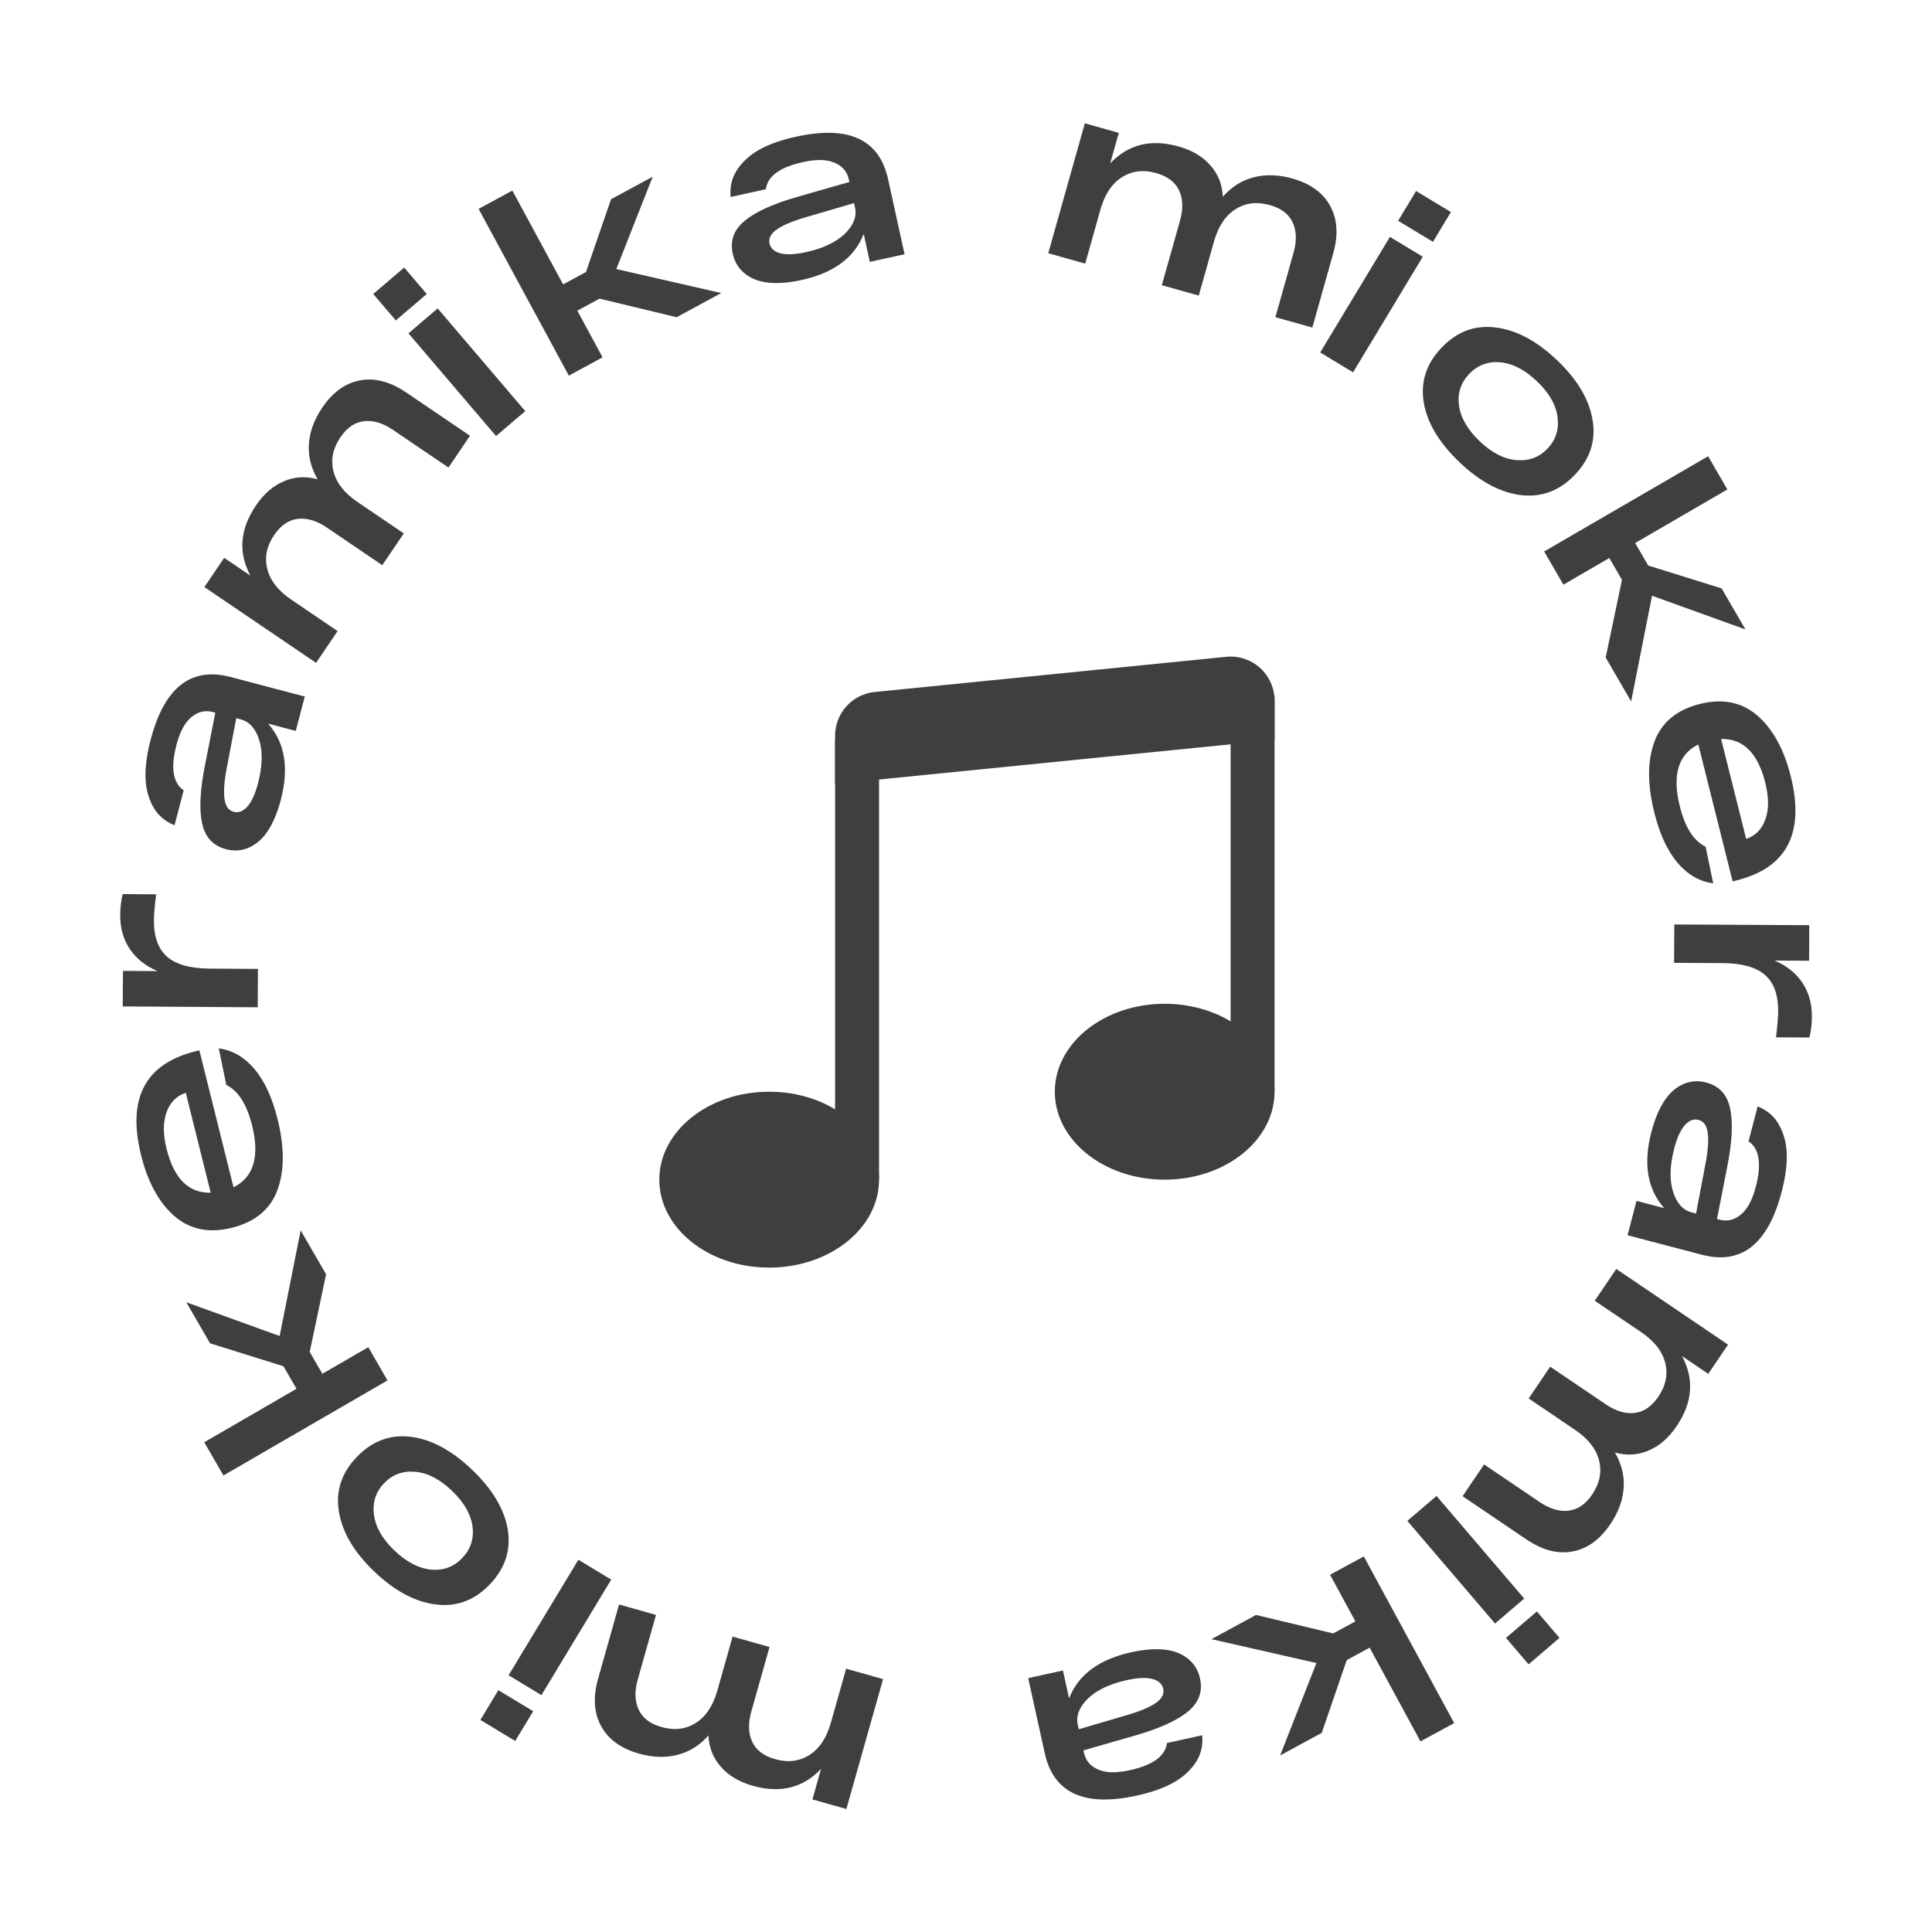 <svg width="180" height="180" viewBox="0 0 180 180" fill="none" xmlns="http://www.w3.org/2000/svg">
<path d="M59.539 163.381C57.861 162.907 56.687 162.059 56.017 160.839C55.333 159.615 55.236 158.132 55.727 156.392L57.677 149.486L61.118 150.459L59.416 156.487C59.111 157.565 59.14 158.496 59.5 159.28C59.861 160.063 60.565 160.603 61.612 160.899C62.828 161.243 63.903 161.115 64.838 160.514C65.768 159.929 66.435 158.921 66.839 157.489L68.254 152.477L71.695 153.449L69.993 159.478C69.689 160.555 69.717 161.486 70.078 162.27C70.438 163.054 71.15 163.596 72.212 163.896C73.413 164.235 74.481 164.105 75.415 163.504C76.345 162.919 77.012 161.911 77.417 160.479L78.832 155.467L82.273 156.44L78.856 168.542L75.692 167.648L76.494 164.807C74.814 166.577 72.696 167.1 70.14 166.378C68.862 166.016 67.872 165.429 67.171 164.616C66.45 163.813 66.06 162.838 66.002 161.691C65.194 162.61 64.234 163.212 63.123 163.496C62.012 163.781 60.817 163.742 59.539 163.381Z" fill="#3F3F3F"/>
<path d="M49.676 159.432L48.001 162.205L44.756 160.242L46.432 157.469L49.676 159.432ZM56.947 147.169L50.443 157.932L47.383 156.081L53.888 145.318L56.947 147.169Z" fill="#3F3F3F"/>
<path d="M47.304 142.474C47.625 144.391 47.074 146.097 45.653 147.594C44.232 149.09 42.562 149.722 40.644 149.488C38.715 149.265 36.8 148.25 34.898 146.442C33.008 144.645 31.903 142.788 31.582 140.872C31.251 138.967 31.796 137.266 33.217 135.77C34.638 134.273 36.313 133.636 38.242 133.858C40.16 134.092 42.065 135.108 43.955 136.905C45.856 138.713 46.973 140.569 47.304 142.474ZM40.188 146.239C41.333 146.334 42.297 145.97 43.079 145.146C43.861 144.322 44.175 143.341 44.022 142.201C43.857 141.051 43.212 139.941 42.087 138.872C40.962 137.802 39.827 137.22 38.682 137.125C37.526 137.018 36.556 137.377 35.774 138.201C34.992 139.024 34.683 140.012 34.848 141.162C35.002 142.302 35.641 143.406 36.766 144.475C37.89 145.545 39.031 146.133 40.188 146.239Z" fill="#3F3F3F"/>
<path d="M28.012 114.63L30.38 118.722L28.855 125.958L30.033 127.993L34.311 125.515L36.102 128.61L20.818 137.466L19.027 134.371L27.624 129.389L26.41 127.291L19.57 125.152L17.358 121.33L26.055 124.474L28.012 114.63Z" fill="#3F3F3F"/>
<path d="M18.199 97.949L18.572 97.856L21.756 110.616C23.635 109.685 24.21 107.76 23.482 104.842C22.99 102.87 22.191 101.619 21.085 101.087L20.382 97.675C21.643 97.839 22.751 98.477 23.705 99.591C24.643 100.709 25.361 102.262 25.857 104.249C26.515 106.888 26.508 109.107 25.836 110.908C25.16 112.693 23.751 113.853 21.609 114.388C19.498 114.916 17.719 114.561 16.272 113.322C14.822 112.069 13.78 110.176 13.149 107.646C11.828 102.352 13.511 99.12 18.199 97.949ZM15.524 107.053C16.214 109.816 17.583 111.173 19.632 111.122L17.307 101.808C16.426 102.111 15.829 102.722 15.514 103.641C15.18 104.549 15.183 105.687 15.524 107.053Z" fill="#3F3F3F"/>
<path d="M11.2 85.269C11.205 84.549 11.281 83.893 11.429 83.302L14.549 83.322C14.414 84.377 14.345 85.185 14.341 85.745C14.332 87.281 14.741 88.411 15.568 89.136C16.395 89.862 17.721 90.23 19.545 90.242L24.033 90.27L24.01 93.846L11.434 93.766L11.456 90.454L14.671 90.475C13.539 89.988 12.679 89.302 12.092 88.418C11.49 87.519 11.193 86.469 11.2 85.269Z" fill="#3F3F3F"/>
<path d="M14.077 68.768C15.361 64.01 17.829 62.112 21.481 63.074L28.397 64.895L27.555 68.098L24.978 67.42C26.548 69.19 26.942 71.56 26.16 74.531C25.68 76.357 24.983 77.654 24.07 78.423C23.145 79.172 22.14 79.404 21.057 79.119C19.851 78.801 19.109 78.002 18.834 76.722C18.547 75.422 18.635 73.608 19.099 71.282L20.061 66.398L19.852 66.343C19.109 66.147 18.44 66.302 17.844 66.806C17.236 67.292 16.77 68.153 16.444 69.391C15.882 71.527 16.106 72.942 17.114 73.638L16.259 76.887C15.317 76.507 14.628 75.887 14.192 75.028C13.757 74.168 13.543 73.219 13.552 72.179C13.561 71.139 13.736 70.002 14.077 68.768ZM24.037 72.979C24.448 71.416 24.492 70.088 24.167 68.993C23.828 67.894 23.248 67.237 22.428 67.021L22.01 66.911L21.164 71.354C20.9 72.674 20.815 73.686 20.912 74.39C20.992 75.089 21.28 75.504 21.775 75.635C22.224 75.753 22.647 75.591 23.044 75.15C23.442 74.709 23.773 73.985 24.037 72.979Z" fill="#3F3F3F"/>
<path d="M30.02 37.984C30.998 36.541 32.172 35.693 33.54 35.442C34.918 35.178 36.354 35.554 37.85 36.569L43.788 40.598L41.782 43.558L36.599 40.041C35.672 39.412 34.78 39.145 33.923 39.241C33.066 39.336 32.333 39.834 31.722 40.734C31.013 41.781 30.796 42.842 31.072 43.919C31.334 44.986 32.081 45.937 33.312 46.773L37.621 49.697L35.615 52.657L30.432 49.14C29.505 48.511 28.613 48.244 27.756 48.34C26.899 48.435 26.161 48.939 25.542 49.853C24.841 50.886 24.629 51.941 24.905 53.017C25.167 54.085 25.914 55.036 27.145 55.872L31.454 58.796L29.448 61.757L19.042 54.695L20.887 51.973L23.329 53.631C22.179 51.478 22.349 49.302 23.84 47.103C24.585 46.004 25.453 45.249 26.446 44.84C27.434 44.409 28.482 44.346 29.588 44.652C28.971 43.595 28.703 42.495 28.782 41.35C28.862 40.205 29.275 39.084 30.02 37.984Z" fill="#3F3F3F"/>
<path d="M36.875 29.855L34.773 27.39L37.657 24.928L39.759 27.393L36.875 29.855ZM46.216 40.625L38.056 31.056L40.776 28.734L48.936 38.303L46.216 40.625Z" fill="#3F3F3F"/>
<path d="M67.198 27.303L63.041 29.555L55.856 27.824L53.788 28.945L56.14 33.293L52.996 34.996L44.59 19.46L47.735 17.757L52.463 26.496L54.594 25.341L56.93 18.563L60.813 16.459L57.42 25.066L67.198 27.303Z" fill="#3F3F3F"/>
<path d="M74.299 12.707C79.12 11.682 81.934 13.013 82.743 16.702L84.275 23.688L81.04 24.398L80.469 21.796C79.609 23.999 77.679 25.431 74.679 26.089C72.835 26.494 71.362 26.465 70.261 26.003C69.173 25.521 68.509 24.733 68.269 23.639C68.002 22.42 68.375 21.396 69.389 20.567C70.415 19.719 72.069 18.971 74.352 18.323L79.137 16.953L79.091 16.742C78.926 15.992 78.484 15.466 77.762 15.166C77.054 14.847 76.074 14.824 74.824 15.099C72.667 15.572 71.509 16.416 71.35 17.631L68.068 18.351C67.977 17.339 68.214 16.443 68.781 15.664C69.347 14.884 70.095 14.261 71.024 13.795C71.954 13.329 73.046 12.966 74.299 12.707ZM75.092 23.492C76.67 23.146 77.873 22.579 78.699 21.791C79.522 20.988 79.843 20.172 79.661 19.344L79.569 18.922L75.229 20.194C73.933 20.561 72.994 20.947 72.412 21.353C71.826 21.744 71.588 22.189 71.697 22.69C71.797 23.143 72.133 23.446 72.707 23.598C73.281 23.751 74.076 23.715 75.092 23.492Z" fill="#3F3F3F"/>
<path d="M120.393 16.627C122.072 17.099 123.247 17.945 123.918 19.165C124.604 20.388 124.702 21.87 124.212 23.611L122.268 30.518L118.826 29.55L120.523 23.52C120.826 22.442 120.797 21.511 120.436 20.728C120.075 19.945 119.37 19.406 118.323 19.111C117.106 18.768 116.031 18.898 115.097 19.5C114.168 20.085 113.501 21.095 113.098 22.527L111.687 27.54L108.245 26.571L109.942 20.542C110.245 19.464 110.216 18.533 109.855 17.75C109.494 16.967 108.782 16.425 107.719 16.126C106.518 15.788 105.45 15.92 104.516 16.521C103.587 17.107 102.92 18.117 102.517 19.549L101.106 24.562L97.664 23.593L101.071 11.488L104.236 12.379L103.436 15.22C105.115 13.449 107.233 12.923 109.79 13.642C111.068 14.002 112.058 14.588 112.76 15.401C113.482 16.203 113.873 17.177 113.932 18.324C114.739 17.404 115.699 16.802 116.81 16.516C117.921 16.23 119.115 16.267 120.393 16.627Z" fill="#3F3F3F"/>
<path d="M130.26 20.57L131.933 17.796L135.18 19.756L133.507 22.53L130.26 20.57ZM123.001 32.84L129.496 22.071L132.557 23.919L126.063 34.689L123.001 32.84Z" fill="#3F3F3F"/>
<path d="M132.65 37.525C132.327 35.609 132.876 33.902 134.296 32.404C135.716 30.906 137.385 30.273 139.303 30.505C141.232 30.726 143.149 31.739 145.052 33.545C146.944 35.34 148.051 37.196 148.373 39.112C148.707 41.016 148.163 42.718 146.744 44.216C145.324 45.714 143.649 46.352 141.72 46.132C139.802 45.9 137.897 44.886 136.005 43.091C134.101 41.285 132.983 39.429 132.65 37.525ZM139.762 33.753C138.617 33.659 137.654 34.024 136.872 34.849C136.091 35.673 135.778 36.655 135.932 37.795C136.098 38.945 136.745 40.054 137.87 41.123C138.996 42.191 140.132 42.772 141.277 42.866C142.434 42.971 143.403 42.612 144.184 41.787C144.966 40.963 145.273 39.975 145.107 38.825C144.952 37.686 144.312 36.582 143.186 35.514C142.061 34.445 140.919 33.858 139.762 33.753Z" fill="#3F3F3F"/>
<path d="M151.97 65.351L149.597 61.261L151.115 54.024L149.935 51.989L145.66 54.472L143.865 51.379L159.141 42.508L160.935 45.602L152.343 50.591L153.559 52.688L160.4 54.821L162.616 58.641L153.917 55.505L151.97 65.351Z" fill="#3F3F3F"/>
<path d="M161.798 82.023L161.425 82.116L158.228 69.359C156.351 70.291 155.777 72.217 156.509 75.135C157.003 77.106 157.803 78.356 158.909 78.887L159.615 82.298C158.354 82.136 157.246 81.499 156.29 80.385C155.351 79.269 154.632 77.717 154.134 75.73C153.473 73.092 153.478 70.872 154.148 69.071C154.822 67.285 156.23 66.124 158.372 65.586C160.482 65.057 162.261 65.41 163.71 66.647C165.161 67.9 166.204 69.79 166.838 72.32C168.165 77.613 166.484 80.847 161.798 82.023ZM164.464 72.916C163.772 70.153 162.401 68.798 160.352 68.85L162.686 78.162C163.567 77.859 164.164 77.247 164.478 76.327C164.811 75.419 164.806 74.282 164.464 72.916Z" fill="#3F3F3F"/>
<path d="M168.81 94.695C168.806 95.415 168.73 96.071 168.583 96.662L165.463 96.645C165.597 95.59 165.665 94.782 165.668 94.222C165.676 92.686 165.266 91.556 164.438 90.832C163.61 90.107 162.284 89.74 160.46 89.73L155.972 89.706L155.991 86.13L168.567 86.198L168.549 89.51L165.333 89.492C166.467 89.978 167.327 90.663 167.914 91.546C168.518 92.445 168.816 93.495 168.81 94.695Z" fill="#3F3F3F"/>
<path d="M165.949 111.199C164.669 115.958 162.203 117.858 158.551 116.9L151.633 115.086L152.472 111.882L155.049 112.558C153.478 110.789 153.082 108.419 153.86 105.447C154.339 103.621 155.034 102.323 155.947 101.553C156.871 100.803 157.875 100.57 158.958 100.855C160.166 101.171 160.908 101.97 161.184 103.25C161.472 104.549 161.386 106.363 160.925 108.69L159.968 113.575L160.177 113.63C160.92 113.824 161.589 113.669 162.184 113.164C162.791 112.678 163.257 111.816 163.581 110.578C164.141 108.442 163.916 107.026 162.907 106.332L163.759 103.081C164.701 103.461 165.391 104.08 165.828 104.939C166.264 105.798 166.479 106.747 166.471 107.787C166.463 108.827 166.289 109.964 165.949 111.199ZM155.985 106.997C155.575 108.56 155.533 109.889 155.858 110.983C156.199 112.082 156.78 112.739 157.6 112.954L158.018 113.063L158.859 108.62C159.123 107.299 159.206 106.287 159.109 105.583C159.028 104.884 158.739 104.469 158.244 104.339C157.795 104.222 157.372 104.384 156.975 104.825C156.579 105.267 156.248 105.991 155.985 106.997Z" fill="#3F3F3F"/>
<path d="M150.036 141.998C149.059 143.443 147.887 144.291 146.519 144.544C145.142 144.809 143.704 144.435 142.207 143.421L136.265 139.398L138.269 136.436L143.456 139.948C144.383 140.576 145.275 140.842 146.132 140.746C146.989 140.65 147.722 140.151 148.332 139.25C149.04 138.203 149.256 137.141 148.979 136.065C148.716 134.998 147.968 134.047 146.736 133.213L142.423 130.293L144.427 127.331L149.614 130.843C150.541 131.471 151.433 131.737 152.29 131.641C153.147 131.545 153.885 131.039 154.503 130.125C155.202 129.091 155.414 128.036 155.137 126.96C154.874 125.893 154.126 124.942 152.894 124.108L148.581 121.188L150.585 118.225L160.998 125.277L159.156 128L156.712 126.345C157.864 128.497 157.696 130.673 156.208 132.873C155.464 133.973 154.596 134.729 153.604 135.139C152.616 135.571 151.568 135.635 150.461 135.33C151.08 136.386 151.349 137.487 151.271 138.631C151.192 139.776 150.78 140.898 150.036 141.998Z" fill="#3F3F3F"/>
<path d="M143.189 150.135L145.294 152.598L142.413 155.063L140.308 152.599L143.189 150.135ZM133.838 139.374L142.007 148.935L139.29 151.26L131.12 141.698L133.838 139.374Z" fill="#3F3F3F"/>
<path d="M112.868 152.716L117.024 150.46L124.21 152.183L126.277 151.061L123.92 146.715L127.063 145.009L135.484 160.536L132.341 162.243L127.605 153.508L125.474 154.665L123.145 161.446L119.265 163.553L122.649 154.943L112.868 152.716Z" fill="#3F3F3F"/>
<path d="M105.782 167.319C100.963 168.349 98.147 167.02 97.335 163.333L95.796 156.348L99.03 155.635L99.603 158.236C100.461 156.032 102.39 154.599 105.39 153.937C107.234 153.53 108.706 153.558 109.807 154.019C110.896 154.5 111.561 155.287 111.802 156.381C112.07 157.6 111.698 158.624 110.685 159.454C109.659 160.303 108.006 161.052 105.725 161.703L100.94 163.078L100.987 163.289C101.152 164.039 101.595 164.564 102.317 164.863C103.026 165.182 104.005 165.204 105.255 164.928C107.412 164.452 108.569 163.607 108.727 162.393L112.008 161.669C112.1 162.681 111.864 163.577 111.298 164.357C110.733 165.137 109.985 165.761 109.056 166.228C108.127 166.695 107.036 167.058 105.782 167.319ZM104.979 156.534C103.401 156.882 102.199 157.451 101.373 158.239C100.551 159.043 100.231 159.859 100.414 160.687L100.507 161.109L104.846 159.833C106.141 159.465 107.079 159.078 107.662 158.671C108.247 158.279 108.485 157.834 108.375 157.334C108.275 156.881 107.938 156.578 107.364 156.426C106.79 156.274 105.995 156.31 104.979 156.534Z" fill="#3F3F3F"/>
<path d="M81.898 109.906C81.898 114.433 77.312 118.1 71.662 118.1C66.011 118.1 61.426 114.433 61.426 109.906C61.426 105.383 66.011 101.712 71.662 101.712C77.312 101.712 81.898 105.383 81.898 109.906ZM118.747 101.712C118.747 106.239 114.161 109.906 108.511 109.906C102.861 109.906 98.275 106.239 98.275 101.712C98.275 97.185 102.861 93.519 108.511 93.519C114.161 93.519 118.747 97.185 118.747 101.712Z" fill="#3F3F3F"/>
<path fill-rule="evenodd" clip-rule="evenodd" d="M114.653 101.712V64.84H118.747V101.712H114.653ZM81.898 68.937V109.905H77.803V68.937H81.898Z" fill="#3F3F3F"/>
<path d="M77.803 68.548C77.803 67.533 78.18 66.553 78.861 65.8C79.542 65.047 80.478 64.573 81.488 64.472L114.243 61.194C114.813 61.137 115.388 61.2 115.931 61.379C116.475 61.557 116.975 61.848 117.399 62.232C117.824 62.617 118.163 63.085 118.395 63.609C118.627 64.132 118.747 64.698 118.747 65.271V68.937L77.803 73.034V68.548Z" fill="#3F3F3F"/>
</svg>
